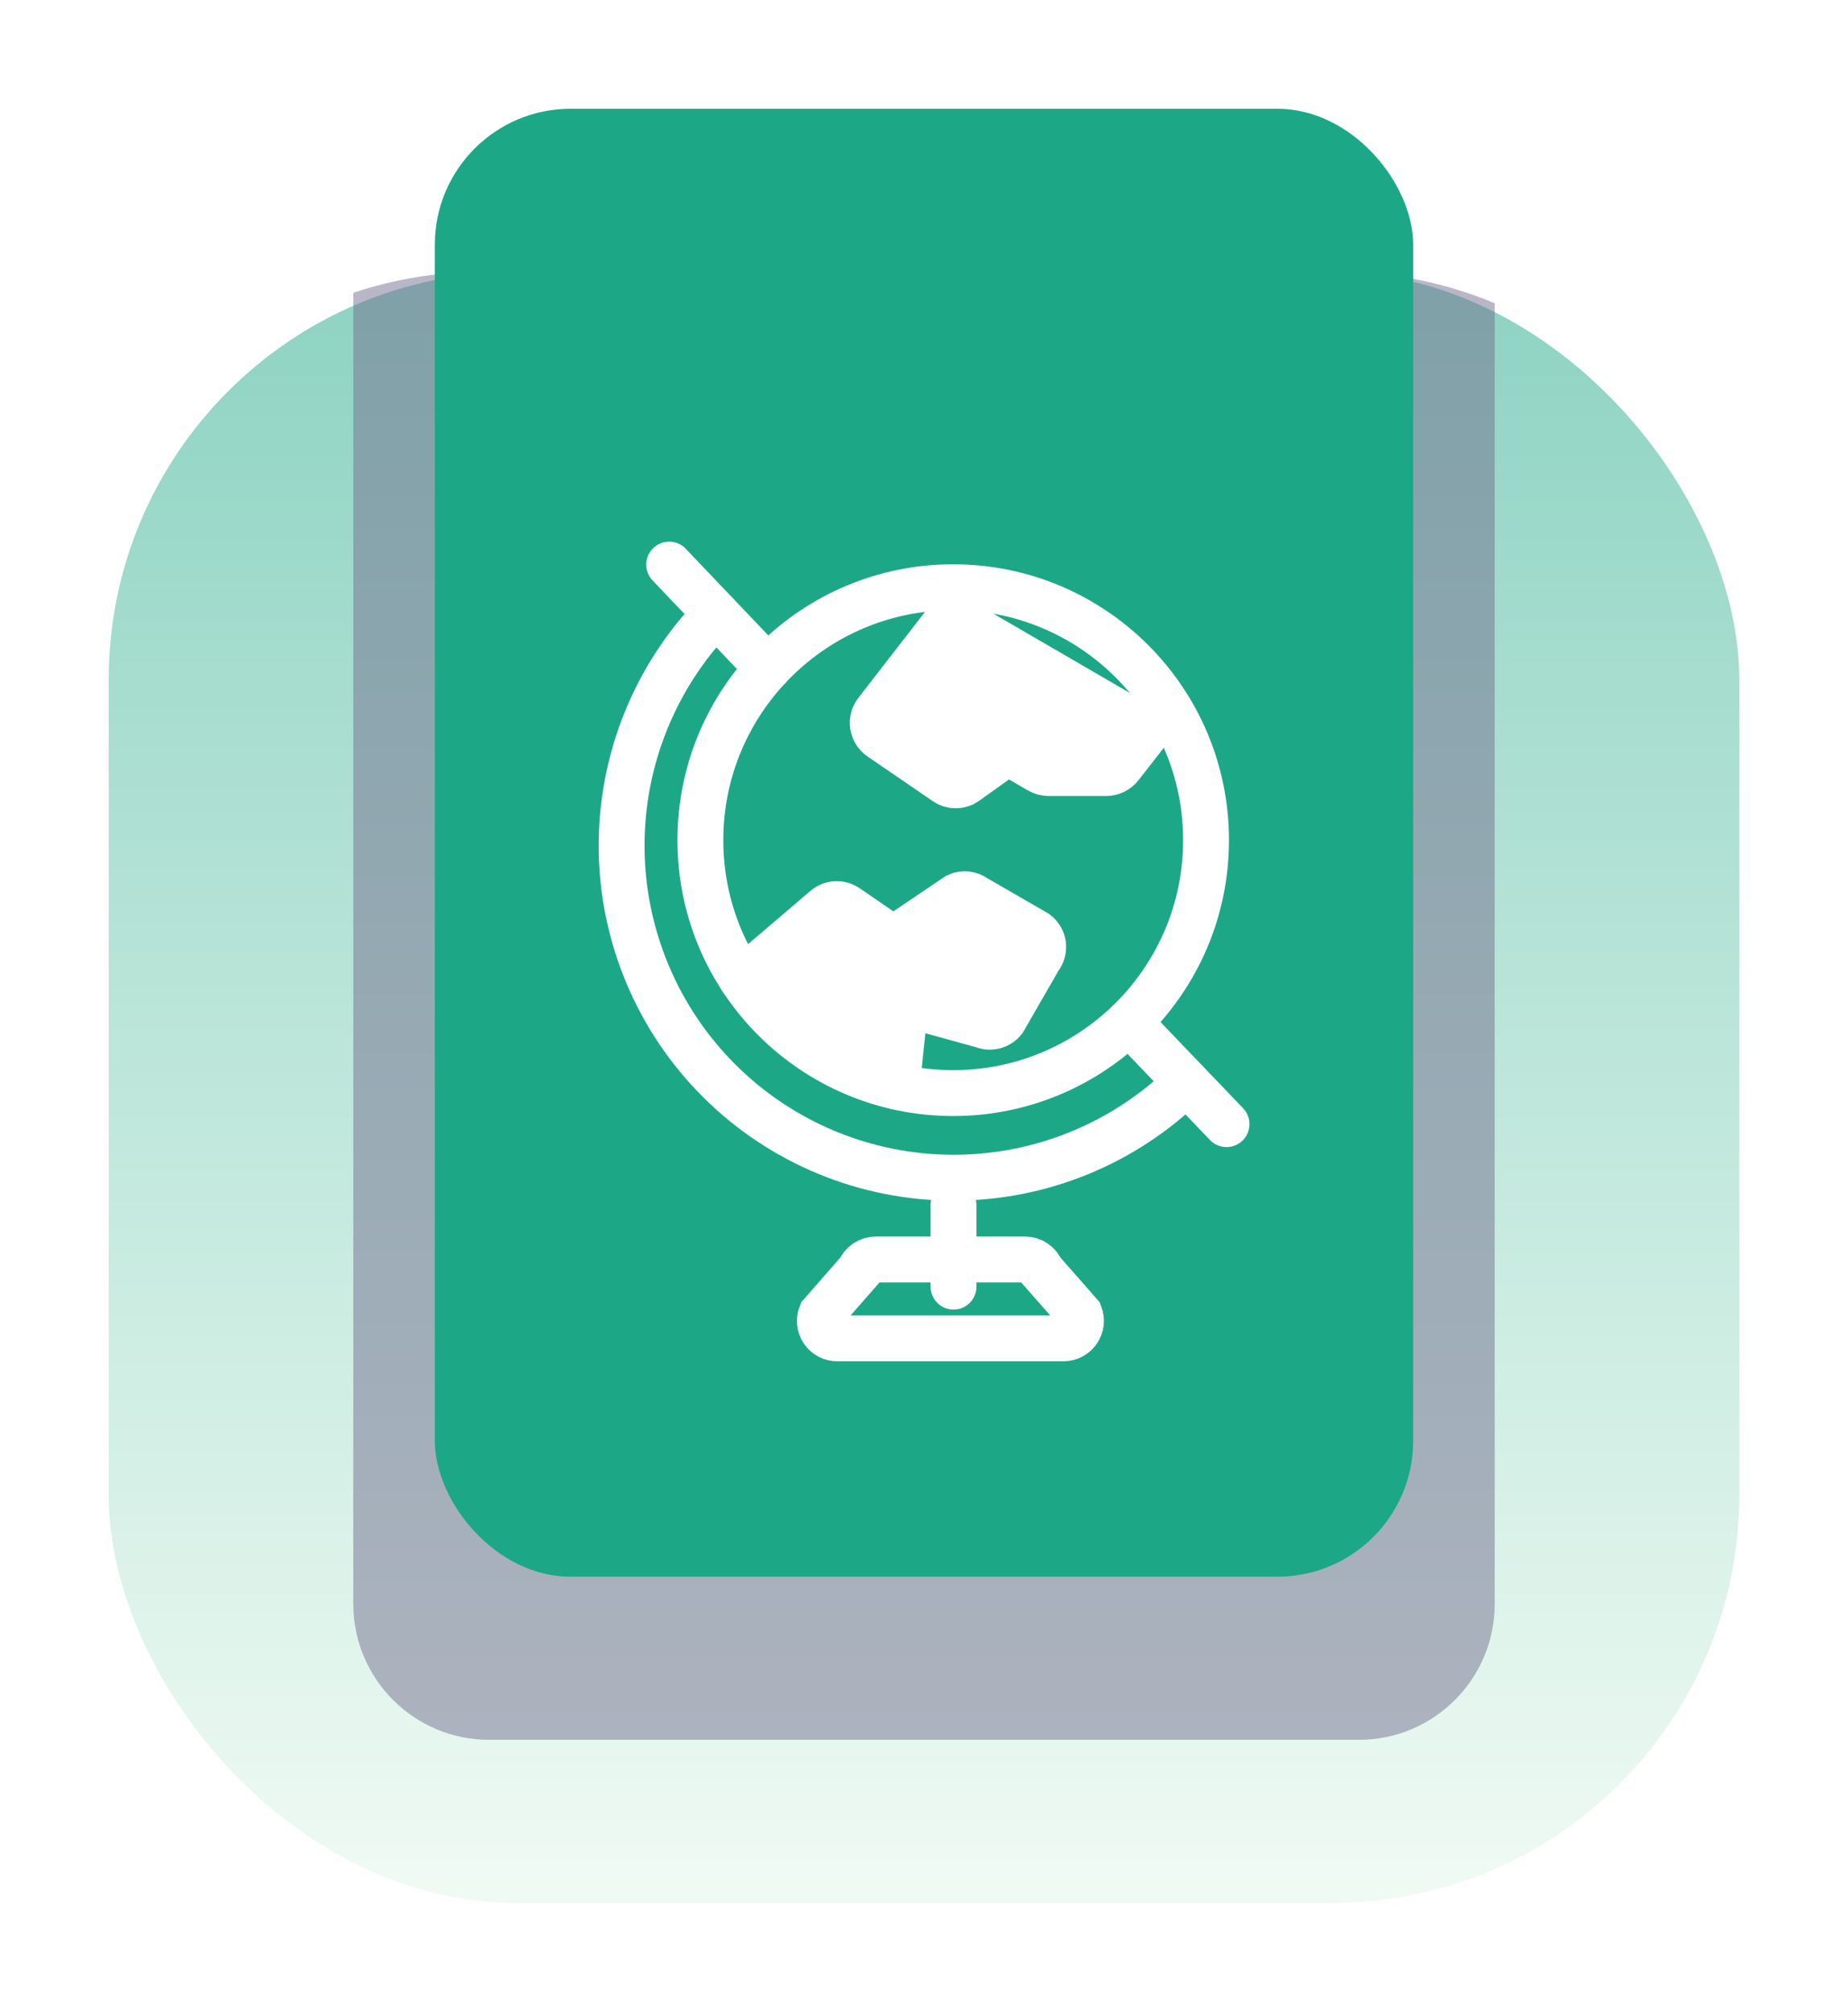 <svg width="68" height="74" viewBox="0 0 68 74" fill="none" xmlns="http://www.w3.org/2000/svg">
<g filter="url(#filter0_d_644_2224)">
<rect opacity="0.5" x="4" y="6" width="60" height="60" rx="15" fill="url(#paint0_linear_644_2224)"/>
<g style="mix-blend-mode:darken" opacity="0.5">
<path fill-rule="evenodd" clip-rule="evenodd" d="M55 7.154V55C55 57.761 52.761 60 50 60H18C15.239 60 13 57.761 13 55V6.77C14.495 6.27 16.094 6 17.756 6H49.219C51.268 6 53.221 6.411 55 7.154Z" fill="#737090"/>
</g>
<rect x="16" width="36" height="54" rx="5" fill="#1CA886"/>
<g filter="url(#filter1_d_644_2224)">
<path d="M42.781 18.191L41.222 20.188C41.161 20.265 41.083 20.327 40.994 20.369C40.906 20.412 40.809 20.435 40.711 20.436H38.573C38.459 20.433 38.346 20.403 38.247 20.346L37.443 19.879C37.336 19.816 37.213 19.785 37.09 19.79C36.966 19.794 36.846 19.835 36.745 19.907L35.536 20.773C35.428 20.849 35.299 20.89 35.167 20.89C35.035 20.89 34.907 20.849 34.799 20.773L32.391 19.125C32.319 19.075 32.258 19.01 32.212 18.936C32.166 18.862 32.135 18.779 32.121 18.692C32.107 18.605 32.111 18.517 32.133 18.432C32.154 18.347 32.192 18.267 32.245 18.197L35.519 13.973" fill="white" stroke="white" stroke-width="1.688" stroke-miterlimit="10" stroke-linecap="round"/>
<path d="M35.074 32.209C40.213 32.209 44.378 28.043 44.378 22.905C44.378 17.767 40.213 13.601 35.074 13.601C29.936 13.601 25.771 17.767 25.771 22.905C25.771 28.043 29.936 32.209 35.074 32.209Z" stroke="white" stroke-width="1.688" stroke-miterlimit="10" stroke-linecap="round"/>
<path d="M43.658 31.815C41.364 34.072 38.272 35.332 35.053 35.322C31.835 35.313 28.75 34.033 26.47 31.762C24.189 29.491 22.897 26.412 22.873 23.194C22.85 19.976 24.097 16.878 26.344 14.574" stroke="white" stroke-width="1.688" stroke-miterlimit="10" stroke-linecap="round"/>
<path d="M27.306 28.029L30.361 25.419C30.469 25.325 30.605 25.268 30.749 25.259C30.892 25.25 31.034 25.289 31.154 25.369L32.515 26.302C32.606 26.366 32.712 26.405 32.822 26.415C32.933 26.424 33.044 26.405 33.145 26.359L35.226 24.953C35.331 24.903 35.447 24.884 35.562 24.896C35.677 24.907 35.786 24.951 35.879 25.02L38.129 26.319C38.197 26.371 38.255 26.436 38.298 26.511C38.342 26.585 38.37 26.668 38.381 26.753C38.392 26.838 38.385 26.925 38.362 27.008C38.34 27.091 38.3 27.169 38.247 27.236L36.931 29.52C36.843 29.631 36.721 29.711 36.584 29.747C36.447 29.782 36.302 29.772 36.171 29.717L34.129 29.154C34.036 29.115 33.935 29.098 33.835 29.105C33.734 29.112 33.636 29.142 33.549 29.194C33.462 29.245 33.389 29.316 33.334 29.401C33.279 29.486 33.246 29.583 33.235 29.683L32.999 31.973" fill="white"/>
<path d="M27.306 28.029L30.361 25.419C30.469 25.325 30.605 25.268 30.749 25.259C30.892 25.25 31.034 25.289 31.154 25.369L32.515 26.302C32.606 26.366 32.712 26.405 32.822 26.415C32.933 26.424 33.044 26.405 33.145 26.359L35.226 24.953C35.331 24.903 35.447 24.884 35.562 24.896C35.677 24.907 35.786 24.951 35.879 25.02L38.129 26.319C38.197 26.371 38.255 26.436 38.298 26.511C38.342 26.585 38.37 26.668 38.381 26.753C38.392 26.838 38.385 26.925 38.362 27.008C38.34 27.091 38.3 27.169 38.247 27.236L36.931 29.52C36.843 29.631 36.721 29.711 36.584 29.747C36.447 29.782 36.302 29.772 36.171 29.717L34.129 29.154C34.036 29.115 33.935 29.098 33.835 29.105C33.734 29.112 33.636 29.142 33.549 29.194C33.462 29.245 33.389 29.316 33.334 29.401C33.279 29.486 33.246 29.583 33.235 29.683L32.999 31.973" stroke="white" stroke-width="1.688" stroke-miterlimit="10" stroke-linecap="round"/>
<path d="M41.538 29.599L45.132 33.351" stroke="white" stroke-width="1.688" stroke-miterlimit="10" stroke-linecap="round"/>
<path d="M28.251 16.577L24.623 12.769" stroke="white" stroke-width="1.688" stroke-miterlimit="10" stroke-linecap="round"/>
<path d="M35.086 36.325V39.329" stroke="white" stroke-width="1.688" stroke-miterlimit="10" stroke-linecap="round"/>
<path d="M39.13 41.231H30.811C30.705 41.232 30.602 41.206 30.508 41.157C30.415 41.108 30.336 41.036 30.277 40.949C30.218 40.861 30.181 40.761 30.17 40.656C30.16 40.551 30.175 40.446 30.214 40.348L31.626 38.734C31.676 38.615 31.759 38.513 31.866 38.441C31.973 38.369 32.099 38.33 32.228 38.329H37.718C37.846 38.33 37.972 38.368 38.078 38.441C38.184 38.513 38.266 38.615 38.314 38.734L39.732 40.348C39.77 40.446 39.784 40.552 39.773 40.657C39.761 40.761 39.724 40.862 39.664 40.949C39.605 41.036 39.525 41.107 39.432 41.156C39.339 41.205 39.235 41.231 39.13 41.231Z" stroke="white" stroke-width="1.688" stroke-miterlimit="10" stroke-linecap="round"/>
</g>
</g>
<defs>
<filter id="filter0_d_644_2224" x="0" y="0" width="68" height="74" filterUnits="userSpaceOnUse" color-interpolation-filters="sRGB">
<feFlood flood-opacity="0" result="BackgroundImageFix"/>
<feColorMatrix in="SourceAlpha" type="matrix" values="0 0 0 0 0 0 0 0 0 0 0 0 0 0 0 0 0 0 127 0" result="hardAlpha"/>
<feOffset dy="4"/>
<feGaussianBlur stdDeviation="2"/>
<feComposite in2="hardAlpha" operator="out"/>
<feColorMatrix type="matrix" values="0 0 0 0 0 0 0 0 0 0 0 0 0 0 0 0 0 0 0.25 0"/>
<feBlend mode="normal" in2="BackgroundImageFix" result="effect1_dropShadow_644_2224"/>
<feBlend mode="normal" in="SourceGraphic" in2="effect1_dropShadow_644_2224" result="shape"/>
</filter>
<filter id="filter1_d_644_2224" x="18.029" y="11.925" width="31.946" height="38.15" filterUnits="userSpaceOnUse" color-interpolation-filters="sRGB">
<feFlood flood-opacity="0" result="BackgroundImageFix"/>
<feColorMatrix in="SourceAlpha" type="matrix" values="0 0 0 0 0 0 0 0 0 0 0 0 0 0 0 0 0 0 127 0" result="hardAlpha"/>
<feOffset dy="4"/>
<feGaussianBlur stdDeviation="2"/>
<feComposite in2="hardAlpha" operator="out"/>
<feColorMatrix type="matrix" values="0 0 0 0 0 0 0 0 0 0 0 0 0 0 0 0 0 0 0.25 0"/>
<feBlend mode="normal" in2="BackgroundImageFix" result="effect1_dropShadow_644_2224"/>
<feBlend mode="normal" in="SourceGraphic" in2="effect1_dropShadow_644_2224" result="shape"/>
</filter>
<linearGradient id="paint0_linear_644_2224" x1="34" y1="6" x2="34" y2="66" gradientUnits="userSpaceOnUse">
<stop stop-color="#1CA886"/>
<stop offset="1" stop-color="#E2F7EA"/>
</linearGradient>
</defs>
</svg>

